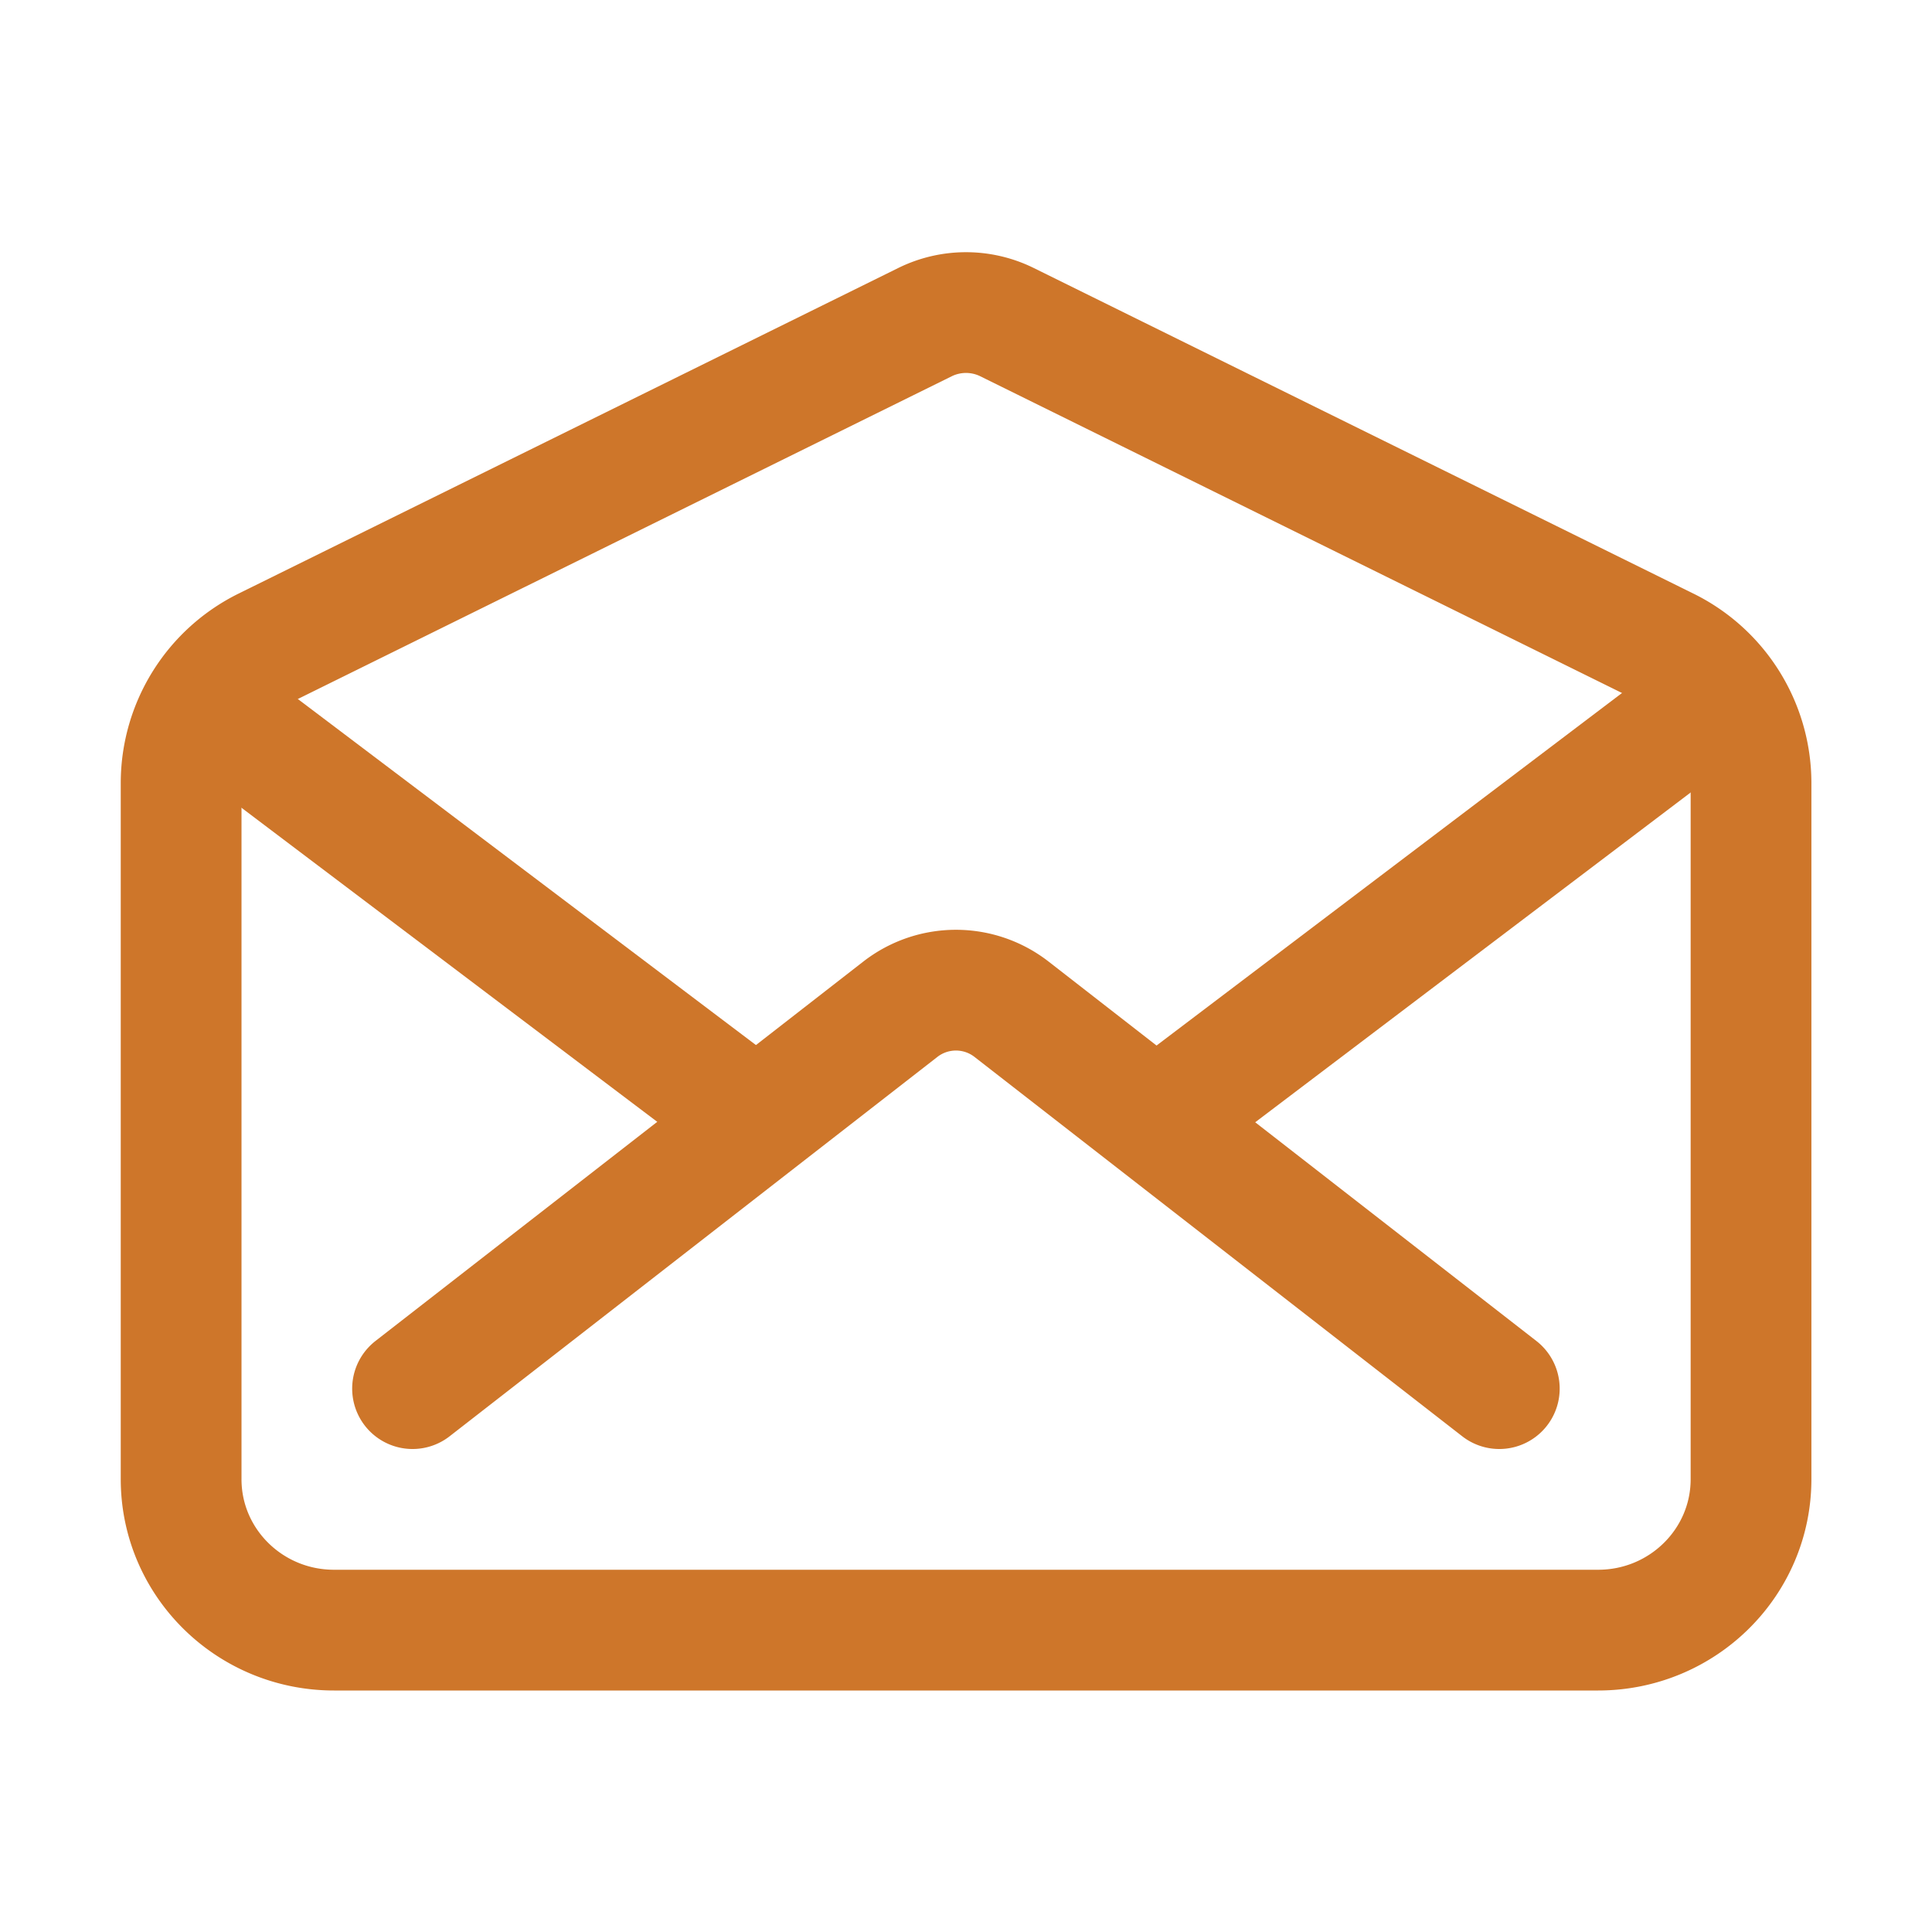 <svg xmlns='http://www.w3.org/2000/svg' width='512' height='512' viewBox='0 0 512 512'><title>ionicons-v5-o</title><path d='M441.6,171.61,266.87,85.37a24.57,24.57,0,0,0-21.74,0L70.4,171.61A40,40,0,0,0,48,207.39V392c0,22.09,18.14,40,40.52,40h335c22.38,0,40.52-17.91,40.52-40V207.39A40,40,0,0,0,441.6,171.61Z' style='fill:none;stroke:#ce762a;stroke-linecap:round;stroke-linejoin:round;stroke-width:32px'/><path d='M397.33,368,268.07,267.46a24,24,0,0,0-29.47,0L109.33,368' style='fill:none;stroke:#ce762a;stroke-linecap:round;stroke-linejoin:round;stroke-width:32px'/><line x1='309.33' y1='295' x2='445.33' y2='192' style='fill:none;stroke:#ce762a;stroke-linecap:round;stroke-linejoin:round;stroke-width:32px'/><line x1='61.33' y1='192' x2='200.33' y2='297' style='fill:none;stroke:#ce762a;stroke-linecap:round;stroke-linejoin:round;stroke-width:32px'/></svg>